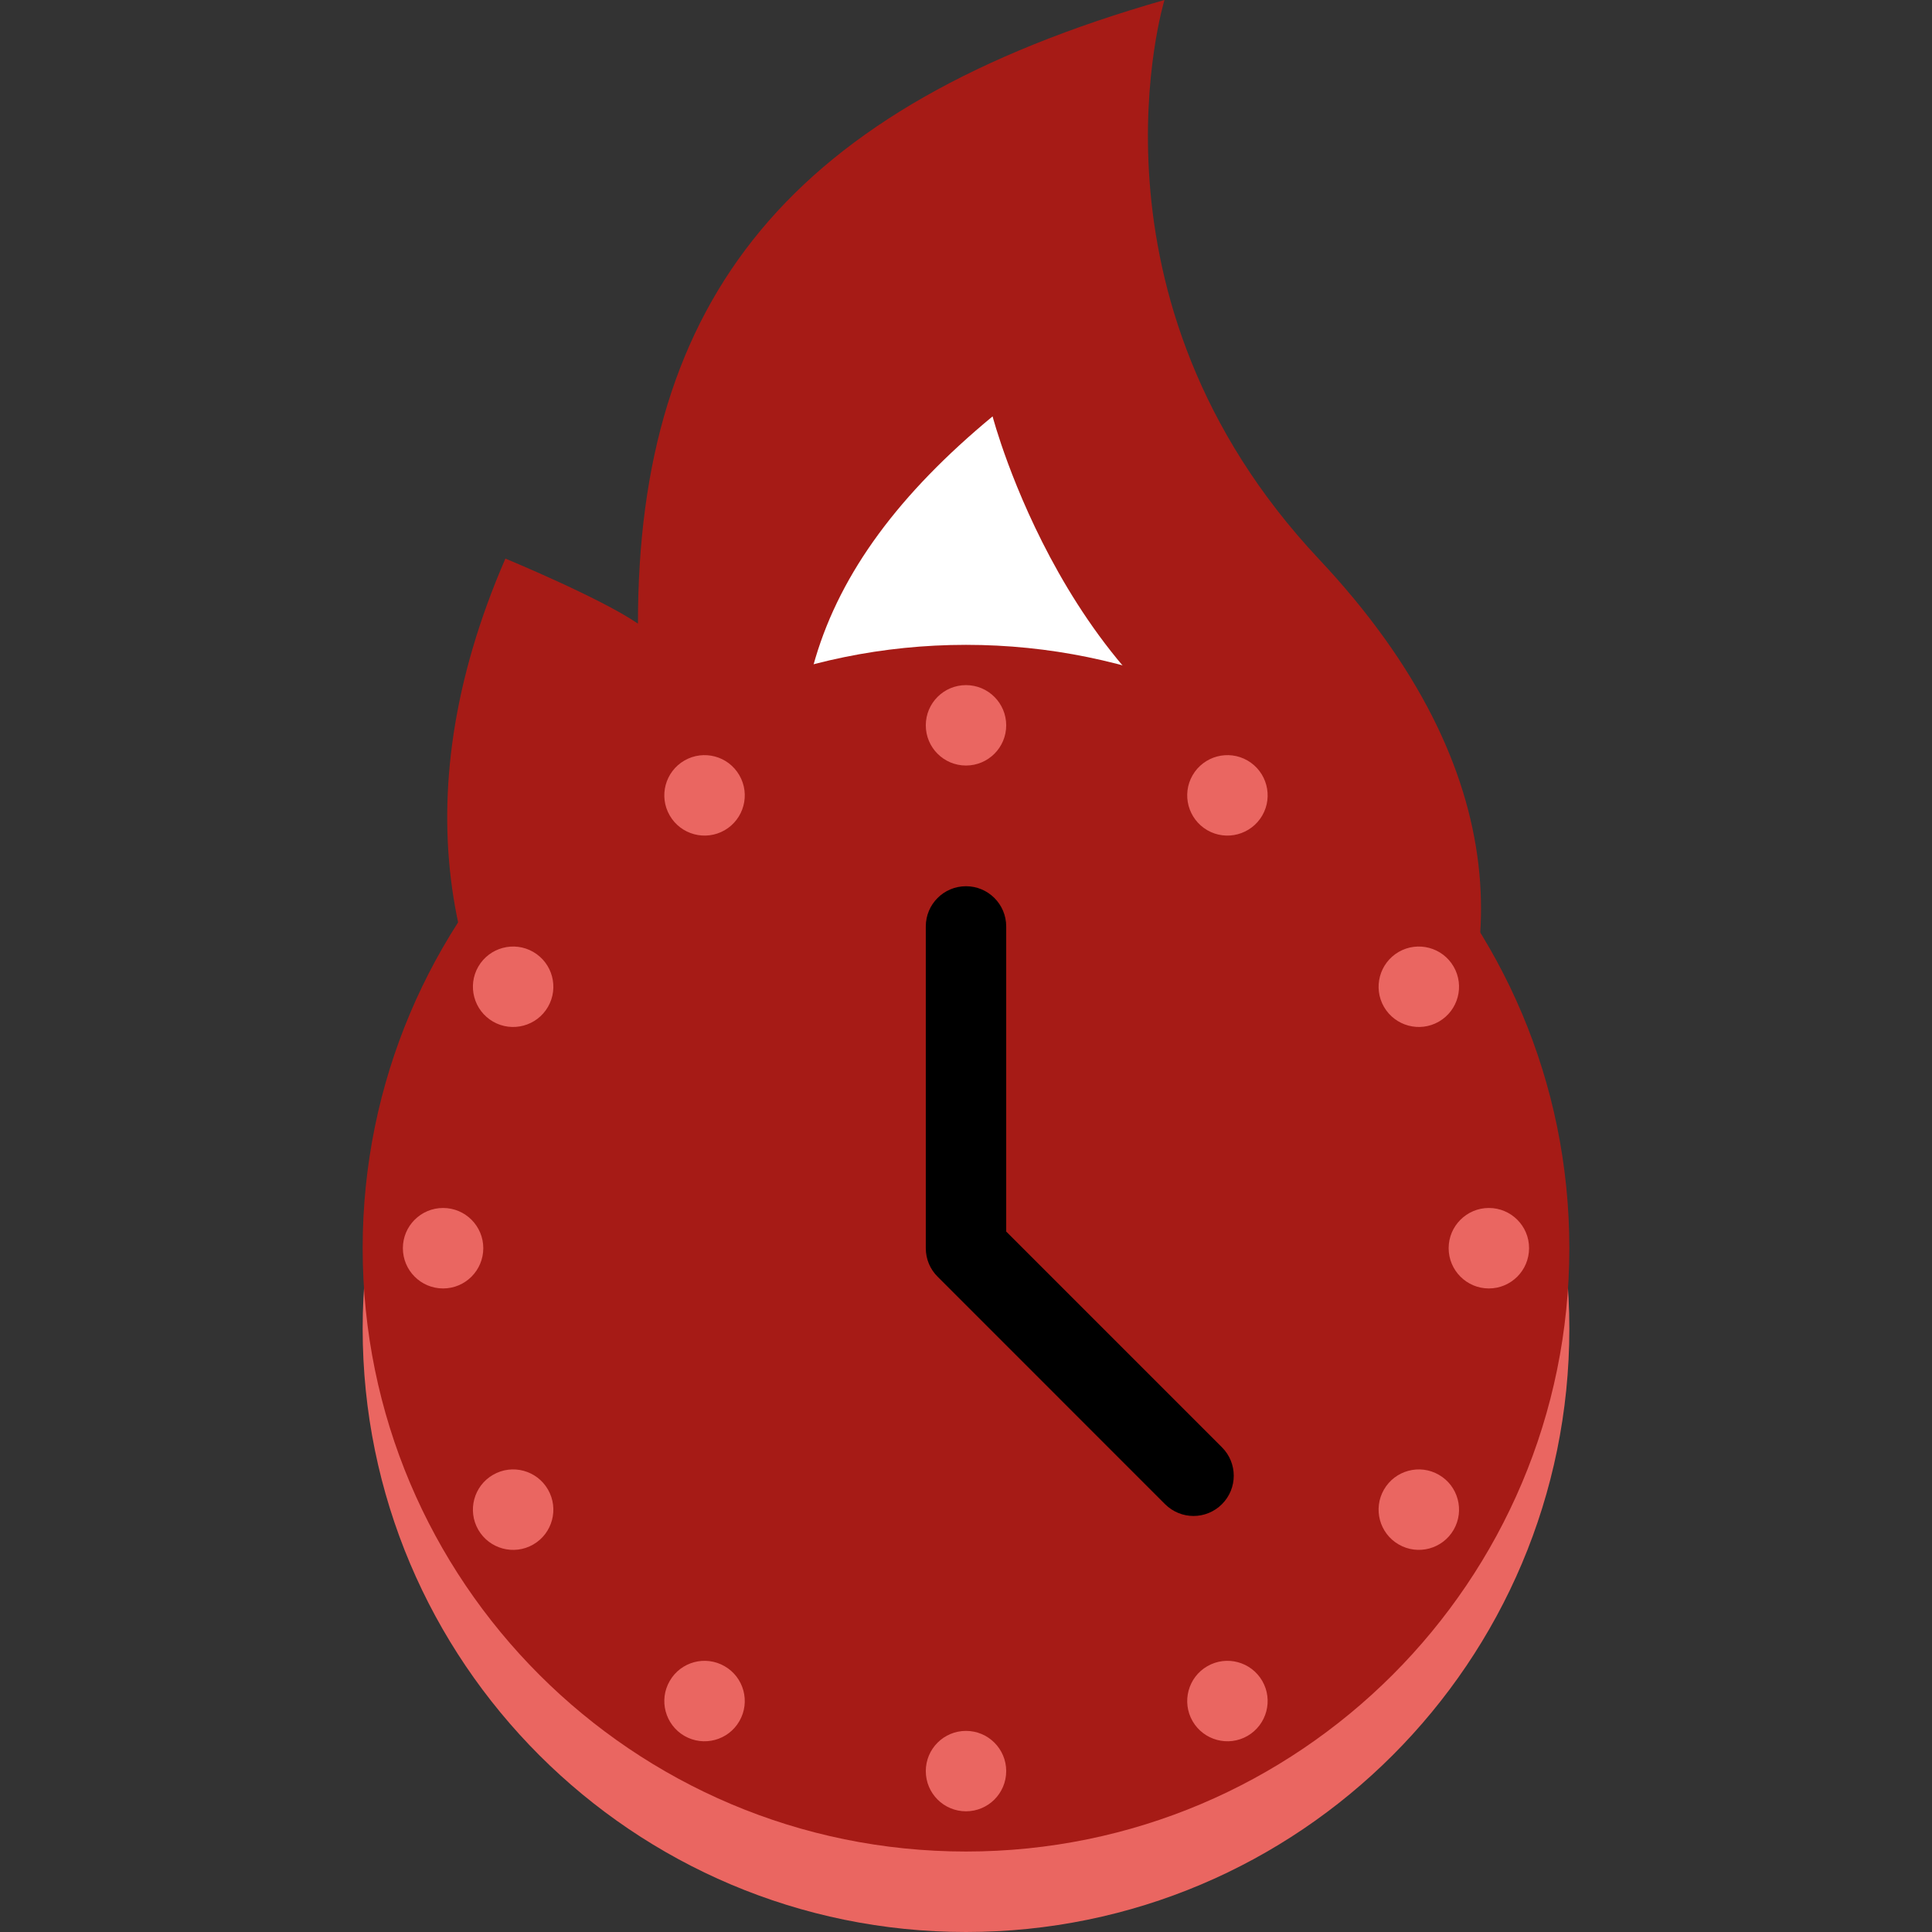 <!DOCTYPE svg PUBLIC "-//W3C//DTD SVG 1.1//EN" "http://www.w3.org/Graphics/SVG/1.1/DTD/svg11.dtd">
<!-- Uploaded to: SVG Repo, www.svgrepo.com, Transformed by: SVG Repo Mixer Tools -->
<svg height="800px" width="800px" version="1.1" id="Layer_1" xmlns="http://www.w3.org/2000/svg" xmlns:xlink="http://www.w3.org/1999/xlink" viewBox="0 0 511.6 511.6" xml:space="preserve" fill="#000000">
<rect x="0" y="0" width="511.6" height="511.6" fill="#333333" stroke="none"/>
<g id="SVGRepo_bgCarrier" stroke-width="0"/>
<g id="SVGRepo_tracerCarrier" stroke-linecap="round" stroke-linejoin="round"/>
<g id="SVGRepo_iconCarrier"> <path style="fill:#A61B16;" d="M349.274,148.071C284.215,78.845,308.353,0,308.353,0c-99.126,28.321-139.422,79.141-139.422,165.137 c-9.898-6.792-35.098-17.222-35.098-17.222C77.627,277.283,187.369,357.97,267.557,359.61c1.045,0.016,2.107,0.031,3.169,0.031 C338.75,359.641,455.769,261.389,349.274,148.071z"/> <path style="fill:#FFFFFF;" d="M341.936,208.243c-58.813-20.234-79.095-97.985-79.095-97.985 c-49.383,40.874-61.639,83.091-42.17,139.922c-7.807-0.922-13.755-0.969-13.755-0.969L341.936,208.243z"/> <path style="fill:#ea6661;" d="M415.566,351.834c0,88.229-71.538,159.766-159.766,159.766c-88.243,0-159.766-71.537-159.766-159.766 c0-88.243,71.522-159.766,159.766-159.766C344.028,192.069,415.566,263.591,415.566,351.834z"/> <path style="fill:#A61B16;" d="M415.566,330.523c0,88.244-71.538,159.766-159.766,159.766c-88.243,0-159.766-71.521-159.766-159.766 c0-88.228,71.522-159.766,159.766-159.766C344.028,170.757,415.566,242.295,415.566,330.523z"/> <g> <path style="fill:#ea6661;" d="M255.8,181.421c-5.886,0-10.647,4.762-10.647,10.647s4.762,10.648,10.647,10.648 c5.87,0,10.647-4.763,10.647-10.648S261.67,181.421,255.8,181.421z"/> <path style="fill:#ea6661;" d="M255.8,458.345c-5.886,0-10.647,4.762-10.647,10.647c0,5.887,4.762,10.648,10.647,10.648 c5.87,0,10.647-4.762,10.647-10.648C266.447,463.107,261.67,458.345,255.8,458.345z"/> <path style="fill:#ea6661;" d="M181.234,201.39c-5.09,2.95-6.839,9.461-3.888,14.551c2.936,5.09,9.445,6.839,14.551,3.903 c5.09-2.951,6.839-9.462,3.888-14.551C192.849,200.188,186.339,198.454,181.234,201.39z"/> <path style="fill:#ea6661;" d="M319.703,441.218c-5.09,2.935-6.839,9.461-3.903,14.551c2.95,5.09,9.462,6.839,14.551,3.903 c5.09-2.951,6.839-9.462,3.903-14.551C331.303,440.016,324.793,438.282,319.703,441.218z"/> <path style="fill:#ea6661;" d="M141.202,252.069c-5.09-2.936-11.601-1.187-14.552,3.903c-2.935,5.09-1.187,11.601,3.903,14.551 c5.09,2.936,11.616,1.187,14.552-3.903C148.04,261.529,146.308,255.02,141.202,252.069z"/> <path style="fill:#ea6661;" d="M381.029,390.538c-5.089-2.95-11.6-1.202-14.551,3.903c-2.936,5.09-1.186,11.601,3.903,14.535 c5.09,2.951,11.616,1.202,14.552-3.887C387.868,400,386.135,393.474,381.029,390.538z"/> <path style="fill:#ea6661;" d="M117.33,319.875c-5.886,0-10.648,4.777-10.648,10.647c0,5.886,4.763,10.664,10.648,10.664 s10.647-4.778,10.647-10.664C127.978,324.653,123.216,319.875,117.33,319.875z"/> <path style="fill:#ea6661;" d="M394.254,319.875c-5.87,0-10.648,4.777-10.648,10.647c0,5.886,4.778,10.664,10.648,10.664 c5.887,0,10.648-4.778,10.648-10.664C404.918,324.653,400.141,319.875,394.254,319.875z"/> <path style="fill:#ea6661;" d="M130.554,390.538c-5.09,2.936-6.838,9.446-3.903,14.552c2.951,5.089,9.462,6.838,14.552,3.902 c5.105-2.95,6.838-9.461,3.903-14.551C142.17,389.336,135.644,387.588,130.554,390.538z"/> <path style="fill:#ea6661;" d="M381.029,270.523c5.105-2.95,6.839-9.461,3.904-14.551c-2.936-5.09-9.462-6.839-14.552-3.903 c-5.089,2.951-6.839,9.461-3.903,14.551C369.43,271.709,375.941,273.458,381.029,270.523z"/> <path style="fill:#ea6661;" d="M191.881,441.218c-5.09-2.936-11.6-1.202-14.535,3.903c-2.951,5.089-1.202,11.6,3.888,14.551 c5.105,2.936,11.615,1.187,14.551-3.903C198.736,450.679,196.987,444.153,191.881,441.218z"/> <path style="fill:#ea6661;" d="M319.703,219.844c5.09,2.936,11.6,1.187,14.551-3.903c2.936-5.09,1.187-11.601-3.903-14.551 c-5.089-2.936-11.601-1.202-14.551,3.903C312.864,210.382,314.613,216.893,319.703,219.844z"/> </g> <path style="fill:#000000;" d="M323.574,383.247l-57.127-57.127v-80.797c0-5.886-4.777-10.647-10.647-10.647 c-5.886,0-10.647,4.762-10.647,10.647v85.199c0,2.951,1.187,5.621,3.122,7.541l60.233,60.25c2.093,2.076,4.81,3.122,7.541,3.122 c2.717,0,5.449-1.046,7.525-3.122C327.744,394.145,327.744,387.416,323.574,383.247z"/> </g>
</svg>